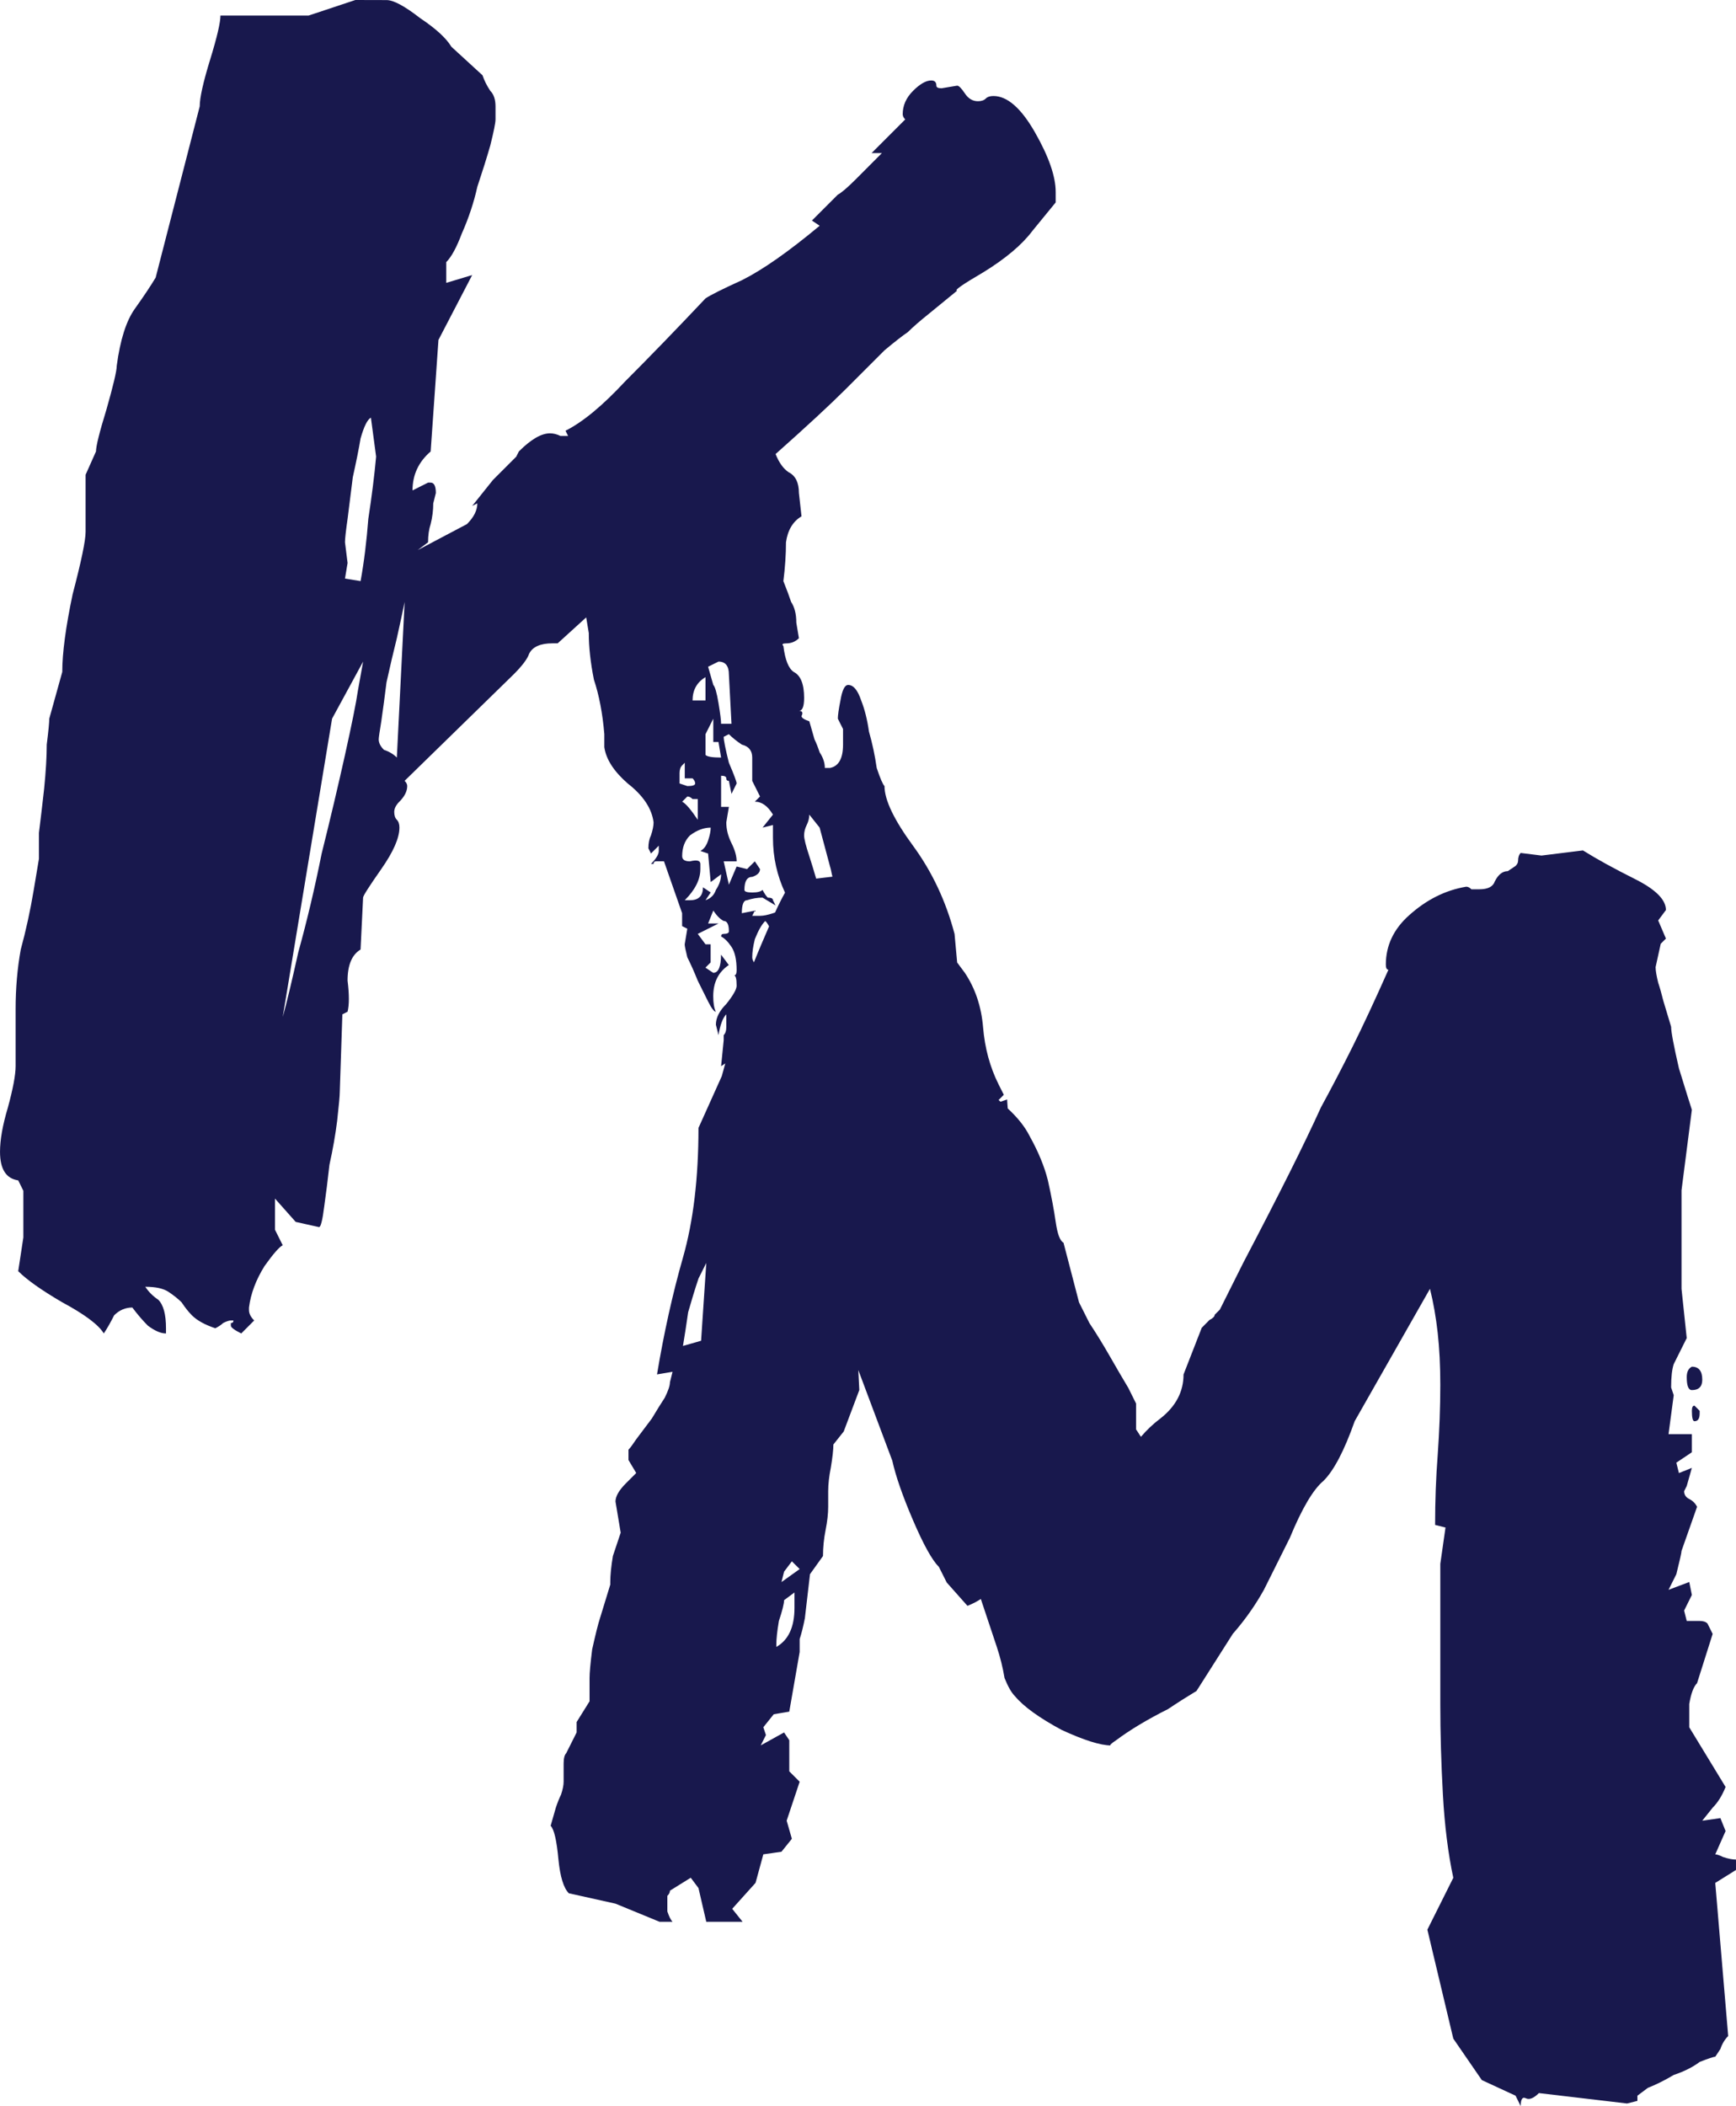 <?xml version="1.0" encoding="UTF-8" standalone="no"?>
<!-- Created with Inkscape (http://www.inkscape.org/) -->

<svg
   width="83.488mm"
   height="101.263mm"
   viewBox="0 0 83.488 101.263"
   version="1.1"
   id="svg5"
   inkscape:version="1.2 (dc2aedaf03, 2022-05-15)"
   sodipodi:docname="km_logo.svg"
   xmlns:inkscape="http://www.inkscape.org/namespaces/inkscape"
   xmlns:sodipodi="http://sodipodi.sourceforge.net/DTD/sodipodi-0.dtd"
   xmlns="http://www.w3.org/2000/svg"
   xmlns:svg="http://www.w3.org/2000/svg">
  <sodipodi:namedview
     id="namedview7"
     pagecolor="#ffffff"
     bordercolor="#000000"
     borderopacity="0.25"
     inkscape:showpageshadow="2"
     inkscape:pageopacity="0.0"
     inkscape:pagecheckerboard="0"
     inkscape:deskcolor="#d1d1d1"
     inkscape:document-units="mm"
     showgrid="false"
     inkscape:zoom="0.50646225"
     inkscape:cx="810.52438"
     inkscape:cy="76.017512"
     inkscape:window-width="1920"
     inkscape:window-height="991"
     inkscape:window-x="-9"
     inkscape:window-y="-9"
     inkscape:window-maximized="1"
     inkscape:current-layer="layer1" />
  <defs
     id="defs2" />
  <g
     inkscape:label="Layer 1"
     inkscape:groupmode="layer"
     id="layer1"
     transform="translate(-49.745,-108.265)">
    <path
       id="text186-3-4-9"
       style="font-size:18.556px;font-family:'Roboto Condensed';-inkscape-font-specification:'Roboto Condensed, ';fill:#18184d;fill-opacity:1;stroke-width:10.395"
       d="m 66.836,108.265 -2.248,0.747 h -4.241 c 0,0.333 -0.164,1.041 -0.497,2.123 -0.333,1.081 -0.5,1.828 -0.5,2.244 l -2.119,8.233 c -0.249,0.415 -0.585,0.915 -1,1.497 -0.416,0.582 -0.706,1.497 -0.872,2.744 0,0.249 -0.168,0.955 -0.5,2.119 -0.333,1.081 -0.497,1.748 -0.497,1.997 l -0.5,1.122 v 2.744 c 0,0.416 -0.206,1.414 -0.622,2.994 -0.333,1.58 -0.5,2.826 -0.5,3.741 l -0.625,2.247 c 0,0.166 -0.038,0.582 -0.122,1.247 0,0.582 -0.042,1.287 -0.125,2.119 -0.083,0.748 -0.167,1.457 -0.25,2.122 v 1.247 l -0.25,1.497 c -0.166,0.998 -0.376,1.955 -0.625,2.869 -0.166,0.915 -0.247,1.868 -0.247,2.866 v 2.744 c 0,0.416 -0.126,1.083 -0.375,1.997 -0.249,0.832 -0.375,1.537 -0.375,2.119 0,0.832 0.293,1.289 0.875,1.372 l 0.247,0.5 v 2.244 l -0.247,1.622 c 0.416,0.415 1.121,0.915 2.119,1.497 1.081,0.582 1.748,1.081 1.997,1.497 0.166,-0.249 0.33,-0.539 0.497,-0.872 0.249,-0.249 0.543,-0.375 0.875,-0.375 0.249,0.333 0.497,0.622 0.747,0.872 0.333,0.249 0.622,0.375 0.872,0.375 v -0.25 c 0,-0.665 -0.122,-1.123 -0.372,-1.372 -0.249,-0.166 -0.459,-0.372 -0.625,-0.622 0.499,0 0.873,0.08 1.122,0.247 0.249,0.166 0.459,0.334 0.625,0.5 0.166,0.249 0.33,0.459 0.497,0.625 0.249,0.249 0.627,0.456 1.125,0.622 0.166,-0.083 0.289,-0.167 0.372,-0.25 0.166,-0.083 0.292,-0.125 0.375,-0.125 h 0.125 c 0,0.083 -0.042,0.125 -0.125,0.125 v 0.125 c 0,0.083 0.168,0.209 0.5,0.375 l 0.622,-0.625 c -0.166,-0.166 -0.25,-0.331 -0.25,-0.497 v -0.125 c 0.083,-0.665 0.335,-1.332 0.75,-1.997 0.416,-0.582 0.706,-0.914 0.872,-0.997 l -0.372,-0.747 v -1.497 l 0.997,1.122 1.122,0.25 c 0.083,0 0.167,-0.331 0.25,-0.997 0.083,-0.582 0.167,-1.249 0.25,-1.997 0.166,-0.748 0.289,-1.454 0.372,-2.119 0.083,-0.748 0.125,-1.206 0.125,-1.372 l 0.125,-3.745 0.25,-0.125 c 0.083,-0.333 0.083,-0.832 0,-1.497 0,-0.748 0.209,-1.244 0.625,-1.494 l 0.122,-2.498 c 0,-0.083 0.293,-0.54 0.875,-1.372 0.582,-0.832 0.872,-1.495 0.872,-1.994 0,-0.166 -0.042,-0.292 -0.125,-0.375 -0.083,-0.083 -0.125,-0.209 -0.125,-0.375 0,-0.166 0.084,-0.33 0.25,-0.497 0.249,-0.249 0.375,-0.501 0.375,-0.75 0,-0.083 -0.042,-0.167 -0.125,-0.25 l 5.238,-5.113 c 0.416,-0.416 0.667,-0.747 0.75,-0.997 0.166,-0.333 0.54,-0.5 1.122,-0.5 h 0.25 l 1.372,-1.247 0.125,0.75 c 0,0.665 0.08,1.412 0.247,2.244 0.249,0.748 0.417,1.621 0.5,2.619 v 0.625 c 0.083,0.582 0.457,1.162 1.122,1.744 0.748,0.582 1.164,1.207 1.247,1.872 0,0.166 -0.042,0.376 -0.125,0.625 -0.083,0.166 -0.125,0.372 -0.125,0.622 l 0.125,0.25 0.375,-0.375 v 0.25 c 0,0.166 -0.126,0.376 -0.375,0.625 h 0.125 c 0,-0.083 0.042,-0.125 0.125,-0.125 h 0.375 l 0.872,2.494 v 0.622 l 0.25,0.125 -0.125,0.75 c 0,0.083 0.042,0.289 0.125,0.622 0.166,0.333 0.334,0.706 0.5,1.122 l 0.497,1 c 0.166,0.333 0.292,0.497 0.375,0.497 -0.083,-0.166 -0.125,-0.414 -0.125,-0.747 0,-0.665 0.251,-1.165 0.75,-1.497 l -0.375,-0.5 c 0,0.582 -0.126,0.875 -0.375,0.875 l -0.375,-0.25 0.25,-0.25 v -0.872 H 83.674 l -0.372,-0.5 0.997,-0.5 h -0.5 l 0.25,-0.622 c 0.166,0.249 0.334,0.417 0.5,0.5 0.166,0 0.25,0.164 0.25,0.497 0,0.083 -0.084,0.125 -0.25,0.125 -0.083,0 -0.125,0.04 -0.125,0.125 0.166,0.083 0.334,0.251 0.5,0.5 0.166,0.249 0.247,0.623 0.247,1.122 0,0.166 -0.042,0.25 -0.125,0.25 0.083,0 0.125,0.164 0.125,0.497 0,0.166 -0.164,0.46 -0.497,0.875 -0.333,0.333 -0.5,0.664 -0.5,0.997 l 0.125,0.5 c 0.083,-0.499 0.209,-0.834 0.375,-1 v 0.375 0.25 c 0,0.166 -0.042,0.292 -0.125,0.375 v 0.247 l -0.125,1.247 0.201,-0.132 -0.167,0.608 -1.122,2.494 c 0,2.412 -0.248,4.489 -0.747,6.235 -0.499,1.746 -0.914,3.618 -1.247,5.614 l 0.747,-0.125 -0.125,0.5 c 0,0.166 -0.084,0.414 -0.25,0.747 -0.166,0.249 -0.372,0.585 -0.622,1 l -0.75,0.997 c -0.166,0.249 -0.289,0.417 -0.372,0.5 v 0.497 l 0.372,0.625 -0.497,0.497 c -0.333,0.333 -0.5,0.626 -0.5,0.875 l 0.25,1.497 -0.375,1.122 c -0.083,0.499 -0.125,0.914 -0.125,1.247 v 0.125 l -0.497,1.622 c -0.083,0.249 -0.209,0.749 -0.375,1.497 -0.083,0.665 -0.125,1.123 -0.125,1.372 v 1.122 l -0.622,0.997 v 0.5 l -0.5,0.997 c -0.083,0.083 -0.125,0.251 -0.125,0.5 v 0.872 c 0,0.166 -0.042,0.372 -0.125,0.622 -0.083,0.166 -0.167,0.376 -0.25,0.625 l -0.25,0.872 c 0.166,0.166 0.292,0.707 0.375,1.622 0.083,0.832 0.251,1.373 0.5,1.622 l 2.244,0.5 2.122,0.872 h 0.622 c -0.083,-0.083 -0.167,-0.251 -0.25,-0.5 v -0.622 -0.125 c 0.083,-0.083 0.125,-0.167 0.125,-0.25 l 1,-0.622 0.372,0.497 0.375,1.622 h 1.747 l -0.5,-0.625 1.122,-1.247 0.375,-1.372 0.872,-0.125 0.5,-0.622 -0.25,-0.872 0.625,-1.872 -0.5,-0.5 v -1.497 l -0.25,-0.372 -1.122,0.622 0.25,-0.497 -0.125,-0.375 0.5,-0.625 0.747,-0.125 0.5,-2.869 v -0.622 c 0.083,-0.249 0.167,-0.581 0.25,-0.997 l 0.247,-2.122 0.625,-0.872 c 0,-0.416 0.042,-0.831 0.125,-1.247 0.083,-0.416 0.125,-0.789 0.125,-1.122 v -0.5 -0.25 c 0,-0.333 0.042,-0.706 0.125,-1.122 0.083,-0.499 0.125,-0.873 0.125,-1.122 l 0.497,-0.625 0.75,-1.994 -0.048,-0.959 1.633,4.353 c 0.166,0.748 0.498,1.702 0.997,2.866 0.499,1.164 0.914,1.915 1.247,2.248 l 0.375,0.747 0.997,1.122 c 0.276,-0.11 0.477,-0.22 0.643,-0.33 l 0.768,2.303 c 0.166,0.499 0.289,0.998 0.372,1.497 0.166,0.416 0.334,0.706 0.5,0.872 0.416,0.499 1.163,1.04 2.244,1.622 1.081,0.499 1.874,0.747 2.373,0.747 -0.083,0 6.3e-4,-0.084 0.25,-0.25 0.333,-0.249 0.706,-0.497 1.122,-0.747 0.416,-0.249 0.873,-0.501 1.372,-0.75 0.499,-0.333 0.956,-0.622 1.372,-0.872 l 1.744,-2.744 c 0.582,-0.665 1.081,-1.371 1.497,-2.119 l 1.247,-2.498 c 0.582,-1.414 1.123,-2.328 1.622,-2.744 0.499,-0.499 0.998,-1.452 1.497,-2.866 l 3.62,-6.364 c 0.166,0.665 0.289,1.374 0.372,2.122 0.083,0.748 0.125,1.579 0.125,2.494 0,1.081 -0.042,2.202 -0.125,3.366 -0.083,1.081 -0.125,2.205 -0.125,3.37 l 0.5,0.125 -0.25,1.747 v 1.619 5.117 c 0,1.414 0.042,2.866 0.125,4.363 0.083,1.497 0.251,2.831 0.5,3.995 l -1.247,2.494 1.247,5.238 1.372,1.994 1.622,0.75 0.247,0.5 c 0,-0.333 0.084,-0.458 0.25,-0.375 0.166,0.083 0.376,-6.1e-4 0.625,-0.25 l 4.241,0.5 0.497,-0.125 v -0.25 l 0.5,-0.375 c 0.416,-0.166 0.831,-0.372 1.247,-0.622 0.499,-0.166 0.914,-0.376 1.247,-0.625 0.416,-0.166 0.667,-0.25 0.75,-0.25 l 0.247,-0.372 c 0.083,-0.249 0.209,-0.459 0.375,-0.625 l -0.622,-7.361 0.997,-0.622 v -0.5 c -0.166,0 -0.376,-0.04 -0.625,-0.125 -0.166,-0.083 -0.289,-0.125 -0.372,-0.125 l 0.497,-1.122 -0.25,-0.622 -0.872,0.125 0.5,-0.625 c 0.249,-0.249 0.455,-0.581 0.622,-0.997 l -1.747,-2.869 v -1.122 c 0.083,-0.499 0.209,-0.834 0.375,-1 l 0.75,-2.369 -0.25,-0.5 c -0.083,-0.083 -0.209,-0.122 -0.375,-0.122 h -0.622 l -0.125,-0.5 0.372,-0.75 -0.125,-0.622 -0.997,0.375 0.375,-0.75 c 0.166,-0.665 0.25,-1.039 0.25,-1.122 l 0.747,-2.119 c -0.083,-0.166 -0.209,-0.292 -0.375,-0.375 -0.166,-0.083 -0.247,-0.209 -0.247,-0.375 l 0.125,-0.25 0.247,-0.872 -0.622,0.25 -0.125,-0.5 0.747,-0.5 v -0.872 h -1.122 l 0.25,-1.872 -0.125,-0.372 c 0,-0.499 0.042,-0.873 0.125,-1.122 l 0.625,-1.251 -0.25,-2.369 v -4.738 l 0.497,-3.87 c -0.083,-0.249 -0.289,-0.913 -0.622,-1.994 -0.249,-1.081 -0.375,-1.748 -0.375,-1.997 l -0.375,-1.247 c -0.083,-0.333 -0.163,-0.622 -0.247,-0.872 -0.083,-0.333 -0.125,-0.584 -0.125,-0.75 l 0.247,-1.122 0.25,-0.25 -0.372,-0.872 0.372,-0.5 c 0,-0.499 -0.499,-0.995 -1.497,-1.494 -0.998,-0.499 -1.829,-0.956 -2.494,-1.372 l -1.994,0.247 -1,-0.125 c -0.083,0.083 -0.125,0.209 -0.125,0.375 0,0.083 -0.038,0.167 -0.122,0.25 l -0.375,0.25 c -0.249,0 -0.459,0.164 -0.625,0.497 -0.083,0.249 -0.331,0.375 -0.747,0.375 h -0.375 c -0.083,-0.083 -0.167,-0.125 -0.25,-0.125 -0.998,0.166 -1.913,0.624 -2.744,1.372 -0.748,0.665 -1.122,1.458 -1.122,2.373 0,0.166 0.042,0.247 0.125,0.247 -0.665,1.497 -1.248,2.747 -1.747,3.745 -0.499,0.998 -0.998,1.955 -1.497,2.869 -0.416,0.915 -0.915,1.952 -1.497,3.116 -0.582,1.164 -1.329,2.62 -2.244,4.366 l -1.122,2.244 -0.25,0.25 c 0,0.083 -0.084,0.167 -0.25,0.25 l -0.372,0.375 -0.875,2.244 c 0,0.832 -0.374,1.54 -1.122,2.123 -0.344,0.258 -0.65,0.551 -0.927,0.875 -0.057,-0.075 -0.194,-0.312 -0.233,-0.351 v -1.247 l -0.372,-0.75 c -0.249,-0.416 -0.543,-0.915 -0.875,-1.497 -0.333,-0.582 -0.664,-1.123 -0.997,-1.622 l -0.5,-0.997 -0.747,-2.869 c -0.166,-0.083 -0.292,-0.415 -0.375,-0.997 -0.083,-0.582 -0.209,-1.249 -0.375,-1.997 -0.166,-0.665 -0.456,-1.371 -0.872,-2.119 -0.249,-0.499 -0.623,-0.936 -1.059,-1.341 -0.006,-0.145 -0.028,-0.284 -0.028,-0.431 l -0.32,0.108 c -0.032,-0.027 -0.054,-0.054 -0.087,-0.08 -0.001,-0.001 -0.002,-0.002 -0.004,-0.004 l 0.25,-0.25 -0.25,-0.497 c -0.416,-0.832 -0.664,-1.746 -0.747,-2.744 -0.083,-0.998 -0.376,-1.871 -0.875,-2.619 l -0.372,-0.5 -0.125,-1.372 c -0.416,-1.58 -1.083,-2.994 -1.997,-4.241 -0.915,-1.247 -1.372,-2.204 -1.372,-2.869 -0.083,-0.083 -0.209,-0.373 -0.375,-0.872 -0.083,-0.582 -0.205,-1.165 -0.372,-1.747 -0.083,-0.582 -0.209,-1.081 -0.375,-1.497 -0.166,-0.499 -0.376,-0.747 -0.625,-0.747 -0.166,0 -0.289,0.248 -0.372,0.747 -0.083,0.415 -0.125,0.709 -0.125,0.875 l 0.25,0.497 v 0.75 c 0,0.665 -0.209,1.039 -0.625,1.122 h -0.25 c 0,-0.249 -0.084,-0.501 -0.25,-0.75 -0.083,-0.249 -0.163,-0.456 -0.247,-0.622 l -0.25,-0.872 c -0.249,-0.083 -0.375,-0.167 -0.375,-0.25 0.083,-0.166 0.041,-0.25 -0.125,-0.25 0.166,0 0.25,-0.21 0.25,-0.625 0,-0.665 -0.168,-1.081 -0.5,-1.247 -0.249,-0.166 -0.414,-0.582 -0.497,-1.247 -0.083,-0.083 -0.041,-0.125 0.125,-0.125 0.249,0 0.455,-0.084 0.622,-0.25 l -0.125,-0.747 c 0,-0.415 -0.084,-0.748 -0.25,-0.997 -0.083,-0.249 -0.205,-0.585 -0.372,-1 0.083,-0.665 0.125,-1.287 0.125,-1.869 0.083,-0.582 0.331,-0.998 0.747,-1.247 l -0.125,-1.122 c 0,-0.499 -0.164,-0.834 -0.497,-1 -0.249,-0.166 -0.459,-0.456 -0.625,-0.872 1.497,-1.331 2.621,-2.371 3.37,-3.119 l 1.869,-1.869 c 0.499,-0.415 0.873,-0.709 1.122,-0.875 0.249,-0.249 0.585,-0.539 1,-0.872 l 1.372,-1.122 c -0.166,0 0.249,-0.293 1.247,-0.875 1.081,-0.665 1.87,-1.329 2.369,-1.994 l 1.122,-1.372 v -0.5 c 0,-0.748 -0.332,-1.705 -0.997,-2.869 -0.665,-1.164 -1.332,-1.747 -1.997,-1.747 -0.166,0 -0.289,0.04 -0.372,0.125 -0.083,0.083 -0.209,0.125 -0.375,0.125 -0.249,0 -0.459,-0.122 -0.625,-0.372 -0.166,-0.249 -0.289,-0.375 -0.372,-0.375 l -0.75,0.125 c -0.166,0 -0.25,-0.04 -0.25,-0.125 0,-0.166 -0.08,-0.25 -0.247,-0.25 -0.249,0 -0.543,0.167 -0.875,0.5 -0.333,0.333 -0.497,0.706 -0.497,1.122 0,0.083 0.038,0.167 0.122,0.25 l -1.619,1.619 h 0.497 l -0.25,0.25 -0.997,1 c -0.416,0.416 -0.706,0.663 -0.872,0.747 l -1.247,1.247 0.372,0.25 c -1.497,1.247 -2.743,2.12 -3.741,2.619 -0.915,0.416 -1.498,0.706 -1.747,0.872 -1.414,1.497 -2.702,2.827 -3.866,3.991 -1.081,1.164 -2.038,1.957 -2.869,2.373 l 0.125,0.25 h -0.372 c -0.166,-0.083 -0.334,-0.125 -0.5,-0.125 -0.416,0 -0.915,0.29 -1.497,0.872 l -0.125,0.25 -1.122,1.122 -0.997,1.247 0.247,-0.125 c 0,0.333 -0.164,0.664 -0.497,0.997 l -2.369,1.251 0.497,-0.375 c 0,-0.333 0.042,-0.626 0.125,-0.875 0.083,-0.333 0.125,-0.664 0.125,-0.997 l 0.125,-0.497 c 0,-0.333 -0.084,-0.5 -0.25,-0.5 h -0.125 l -0.747,0.375 c 0,-0.748 0.29,-1.373 0.872,-1.872 l 0.375,-5.363 1.622,-3.119 -1.247,0.375 v -0.997 c 0.249,-0.249 0.497,-0.707 0.747,-1.372 0.333,-0.748 0.581,-1.499 0.747,-2.248 0.249,-0.748 0.459,-1.412 0.625,-1.994 0.166,-0.665 0.25,-1.081 0.25,-1.247 v -0.625 c 0,-0.333 -0.084,-0.581 -0.25,-0.747 -0.166,-0.249 -0.292,-0.501 -0.375,-0.75 l -1.497,-1.372 c -0.249,-0.416 -0.749,-0.873 -1.497,-1.372 -0.748,-0.582 -1.286,-0.872 -1.619,-0.872 z m 0.747,20.082 0.25,1.872 c -0.083,0.915 -0.209,1.913 -0.375,2.994 -0.083,1.081 -0.205,2.076 -0.372,2.991 l -0.75,-0.122 0.125,-0.75 -0.125,-0.997 c 0,-0.166 0.042,-0.54 0.125,-1.122 l 0.25,-1.997 c 0.166,-0.748 0.292,-1.373 0.375,-1.872 0.166,-0.582 0.33,-0.914 0.497,-0.997 z m 1.622,8.858 -0.375,7.482 c -0.166,-0.166 -0.372,-0.288 -0.622,-0.372 -0.166,-0.166 -0.25,-0.334 -0.25,-0.5 0,-0.083 0.042,-0.373 0.125,-0.872 0.083,-0.582 0.167,-1.207 0.25,-1.872 0.166,-0.748 0.33,-1.457 0.497,-2.122 0.166,-0.748 0.292,-1.328 0.375,-1.744 z m -1.997,2.869 -0.247,1.372 c -0.083,0.582 -0.293,1.619 -0.625,3.116 -0.333,1.497 -0.706,3.078 -1.122,4.742 -0.333,1.663 -0.706,3.241 -1.122,4.738 -0.333,1.497 -0.584,2.537 -0.75,3.119 l 2.373,-14.343 z m 17.091,0 c 0.333,0 0.5,0.206 0.5,0.622 l 0.125,2.369 H 84.424 c 0,-0.166 -0.042,-0.498 -0.125,-0.997 -0.083,-0.499 -0.167,-0.789 -0.25,-0.872 L 83.799,140.321 Z m -0.625,0.747 v 1.122 h -0.622 c 0,-0.499 0.206,-0.873 0.622,-1.122 z m 0.375,1.997 v 1.122 h 0.25 l 0.125,0.747 c -0.416,0 -0.667,-0.04 -0.75,-0.125 v -0.497 -0.5 z m 0.75,0.747 c 0.166,0.166 0.372,0.334 0.622,0.5 0.333,0.083 0.5,0.289 0.5,0.622 v 1.122 l 0.375,0.75 -0.25,0.25 c 0.333,0 0.622,0.206 0.872,0.622 l -0.5,0.625 0.5,-0.125 v 0.622 c 0,0.941 0.202,1.815 0.58,2.63 -0.149,0.264 -0.308,0.577 -0.479,0.955 -0.042,0.02 -0.056,0.013 -0.101,0.034 -0.249,0.083 -0.455,0.125 -0.622,0.125 h -0.375 l 0.125,-0.25 -0.625,0.125 c 0,-0.416 0.084,-0.625 0.25,-0.625 0.249,-0.083 0.497,-0.125 0.747,-0.125 l 0.625,0.375 -0.125,-0.25 c 0,-0.083 -0.084,-0.125 -0.25,-0.125 -0.083,-0.083 -0.167,-0.206 -0.25,-0.372 -0.083,0.083 -0.247,0.125 -0.497,0.125 -0.249,0 -0.375,-0.04 -0.375,-0.125 0,-0.416 0.126,-0.625 0.375,-0.625 0.249,-0.083 0.375,-0.209 0.375,-0.375 l -0.25,-0.372 -0.375,0.372 -0.5,-0.125 -0.372,0.875 -0.25,-1.122 h 0.622 c 0,-0.249 -0.08,-0.542 -0.247,-0.875 -0.166,-0.333 -0.25,-0.664 -0.25,-0.997 l 0.125,-0.747 h -0.375 v -0.875 -0.622 c 0.166,0 0.25,0.04 0.25,0.125 0,0.083 0.042,0.122 0.125,0.122 l 0.125,0.625 0.247,-0.5 c 0,-0.083 -0.122,-0.415 -0.372,-0.997 -0.166,-0.665 -0.25,-1.081 -0.25,-1.247 z m -2.122,1.372 v 0.75 h 0.375 c 0.083,0.083 0.125,0.163 0.125,0.247 0,0.083 -0.126,0.125 -0.375,0.125 l -0.375,-0.125 v -0.497 c 0,-0.166 0.042,-0.292 0.125,-0.375 z m 0.125,1.622 c 0.083,0 0.167,0.04 0.25,0.125 h 0.25 v 0.997 c -0.333,-0.499 -0.584,-0.789 -0.75,-0.872 z m 5.864,0.872 0.497,0.625 0.5,1.869 c 0.05,0.151 0.072,0.331 0.115,0.49 l -0.782,0.093 c -0.111,-0.369 -0.219,-0.748 -0.33,-1.08 -0.166,-0.499 -0.25,-0.831 -0.25,-0.997 0,-0.166 0.042,-0.334 0.125,-0.5 0.083,-0.166 0.125,-0.334 0.125,-0.5 z m -4.742,0.625 c 0,0.167 -0.042,0.372 -0.125,0.622 -0.083,0.249 -0.205,0.417 -0.372,0.5 l 0.372,0.125 0.125,1.372 0.5,-0.375 c 0,0.249 -0.084,0.501 -0.25,0.75 -0.083,0.249 -0.251,0.413 -0.5,0.497 l 0.25,-0.372 -0.372,-0.25 c 0,0.416 -0.209,0.622 -0.625,0.622 h -0.25 c 0.499,-0.499 0.75,-0.998 0.75,-1.497 v -0.247 c 0,-0.166 -0.168,-0.208 -0.5,-0.125 -0.249,0 -0.375,-0.084 -0.375,-0.25 0,-0.416 0.126,-0.748 0.375,-0.997 0.333,-0.249 0.664,-0.375 0.997,-0.375 z m 2.619,4.492 c 0.063,0.034 0.125,0.143 0.188,0.257 -0.243,0.559 -0.487,1.126 -0.729,1.73 -0.035,-0.073 -0.08,-0.136 -0.08,-0.243 0,-0.249 0.042,-0.539 0.125,-0.872 0.166,-0.416 0.33,-0.706 0.497,-0.872 z m -2.831,16.438 -0.25,3.741 -0.872,0.25 c 0.083,-0.499 0.167,-1.04 0.25,-1.622 0.166,-0.582 0.33,-1.12 0.497,-1.619 z m 47.399,4.988 c -0.166,0.083 -0.247,0.251 -0.247,0.5 0,0.415 0.08,0.625 0.247,0.625 0.333,0 0.5,-0.167 0.5,-0.5 0,-0.416 -0.168,-0.625 -0.5,-0.625 z m 0.125,1.872 c -0.083,0 -0.125,0.084 -0.125,0.25 0,0.333 0.042,0.5 0.125,0.5 0.166,0 0.25,-0.126 0.25,-0.375 v -0.125 z m -43.408,7.486 0.375,0.372 -0.875,0.625 0.125,-0.5 z m 0.125,1.497 v 0.747 c 0,0.915 -0.29,1.54 -0.872,1.872 v -0.125 c 0,-0.249 0.038,-0.623 0.122,-1.122 0.166,-0.499 0.25,-0.834 0.25,-1 z"
       inkscape:export-filename="km-icon.png"
       inkscape:export-xdpi="96"
       inkscape:export-ydpi="96" />
  </g>
</svg>
